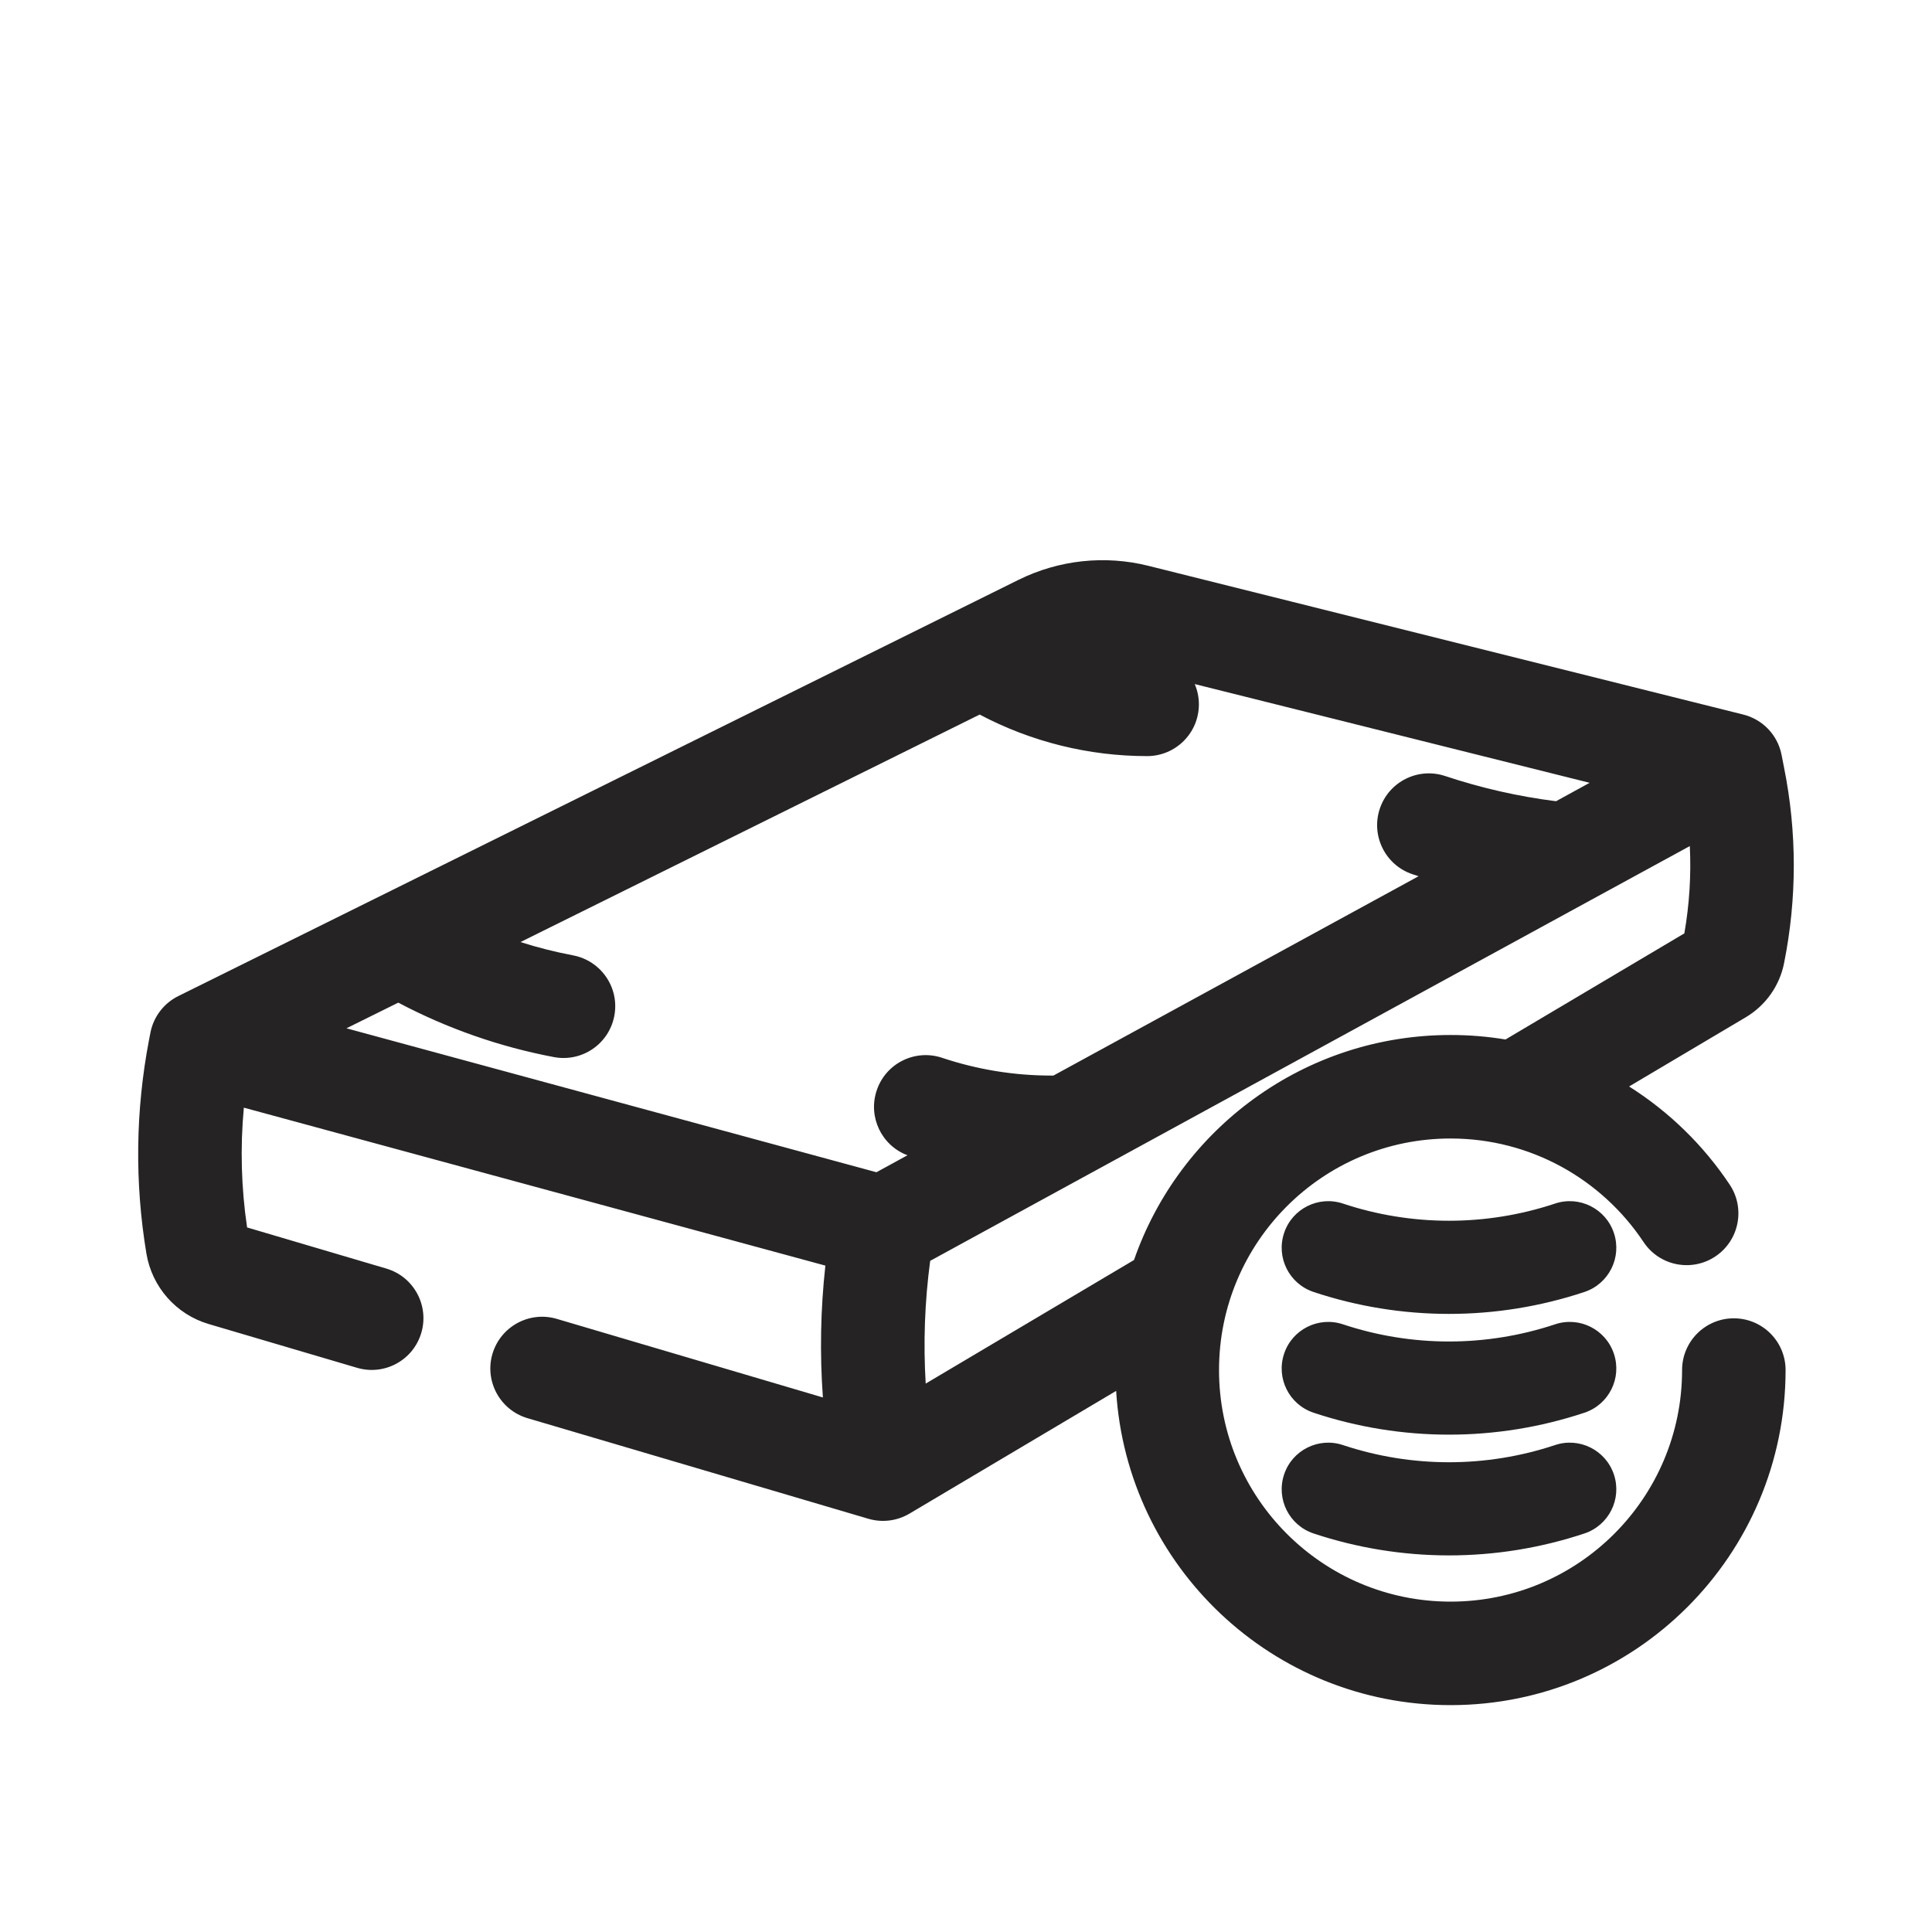 <svg width="28" height="28" viewBox="0 0 28 28" fill="none" xmlns="http://www.w3.org/2000/svg">
<g clip-path="url(#clip0_1236_15863)">
<path fill-rule="evenodd" clip-rule="evenodd" d="M17.375 10.208C17.375 10.104 17.354 10.005 17.315 9.914L18.339 10.17L20.954 10.824L23.038 11.345L22.551 11.612C22.005 11.543 21.467 11.421 20.945 11.247C20.552 11.116 20.128 11.328 19.997 11.721C19.866 12.114 20.078 12.539 20.471 12.67C20.5 12.68 20.53 12.689 20.559 12.699L15.267 15.588H15.234C14.697 15.588 14.164 15.501 13.655 15.331C13.262 15.199 12.837 15.41 12.706 15.803C12.577 16.187 12.776 16.602 13.152 16.743L12.702 16.989L5.021 14.903L5.772 14.531C6.48 14.905 7.24 15.171 8.027 15.32C8.434 15.397 8.826 15.13 8.903 14.723C8.981 14.316 8.713 13.924 8.306 13.846C8.048 13.797 7.793 13.733 7.543 13.653L14.198 10.356C14.945 10.751 15.778 10.958 16.625 10.958C17.039 10.958 17.375 10.623 17.375 10.208ZM23.058 13.043L24.49 12.262C24.511 12.684 24.484 13.108 24.411 13.527L21.819 15.065C21.56 15.022 21.294 15 21.023 15C18.9 15 17.095 16.362 16.435 18.261L13.416 20.052C13.38 19.458 13.402 18.862 13.481 18.273L15.804 17.004C15.813 17 15.822 16.995 15.83 16.99L23.058 13.043ZM25.301 14.743L23.61 15.746C24.191 16.113 24.689 16.599 25.069 17.17C25.298 17.515 25.204 17.981 24.859 18.21C24.515 18.439 24.049 18.346 23.82 18.001C23.217 17.095 22.189 16.5 21.023 16.5C19.169 16.5 17.667 18.002 17.667 19.856C17.667 21.709 19.169 23.212 21.023 23.212C22.876 23.212 24.378 21.709 24.378 19.856C24.378 19.442 24.714 19.106 25.128 19.106C25.543 19.106 25.878 19.442 25.878 19.856C25.878 22.538 23.704 24.712 21.023 24.712C18.442 24.712 16.332 22.699 16.176 20.158L13.18 21.937C13 22.043 12.785 22.07 12.585 22.011L7.644 20.553C7.247 20.435 7.02 20.018 7.137 19.621C7.255 19.224 7.672 18.997 8.069 19.114L11.926 20.253C11.88 19.616 11.892 18.976 11.962 18.342L3.534 16.053C3.48 16.631 3.496 17.214 3.581 17.789L5.599 18.385C5.996 18.502 6.223 18.919 6.106 19.316C5.989 19.714 5.572 19.941 5.174 19.823L3.025 19.189C2.553 19.05 2.203 18.653 2.122 18.168C1.951 17.141 1.964 16.092 2.16 15.07L2.18 14.967C2.224 14.737 2.374 14.54 2.584 14.436L14.758 8.405C15.343 8.115 16.012 8.042 16.646 8.201L18.703 8.715L21.318 9.369L25.265 10.356C25.546 10.426 25.762 10.652 25.819 10.936L25.856 11.125C26.044 12.06 26.044 13.023 25.856 13.959C25.791 14.287 25.589 14.572 25.301 14.743ZM19.463 17.443C19.11 17.325 18.727 17.516 18.61 17.87C18.492 18.224 18.683 18.606 19.037 18.724C20.311 19.148 21.689 19.148 22.963 18.724C23.317 18.606 23.508 18.224 23.39 17.87C23.272 17.516 22.89 17.325 22.537 17.443C21.539 17.775 20.461 17.775 19.463 17.443ZM18.61 19.62C18.727 19.266 19.11 19.075 19.463 19.193C20.461 19.525 21.539 19.525 22.537 19.193C22.89 19.075 23.272 19.266 23.39 19.62C23.508 19.974 23.317 20.356 22.963 20.474C21.689 20.898 20.311 20.898 19.037 20.474C18.683 20.356 18.492 19.974 18.61 19.62ZM19.463 20.943C19.11 20.825 18.727 21.016 18.61 21.37C18.492 21.724 18.683 22.106 19.037 22.224C20.311 22.648 21.689 22.648 22.963 22.224C23.317 22.106 23.508 21.724 23.39 21.37C23.272 21.016 22.89 20.825 22.537 20.943C21.539 21.275 20.461 21.275 19.463 20.943Z" fill="#252323"/>
</g>
<defs>
<clipPath id="clip0_1236_15863">
<rect width="28" height="28" fill="white"/>
</clipPath>
</defs>
</svg>
